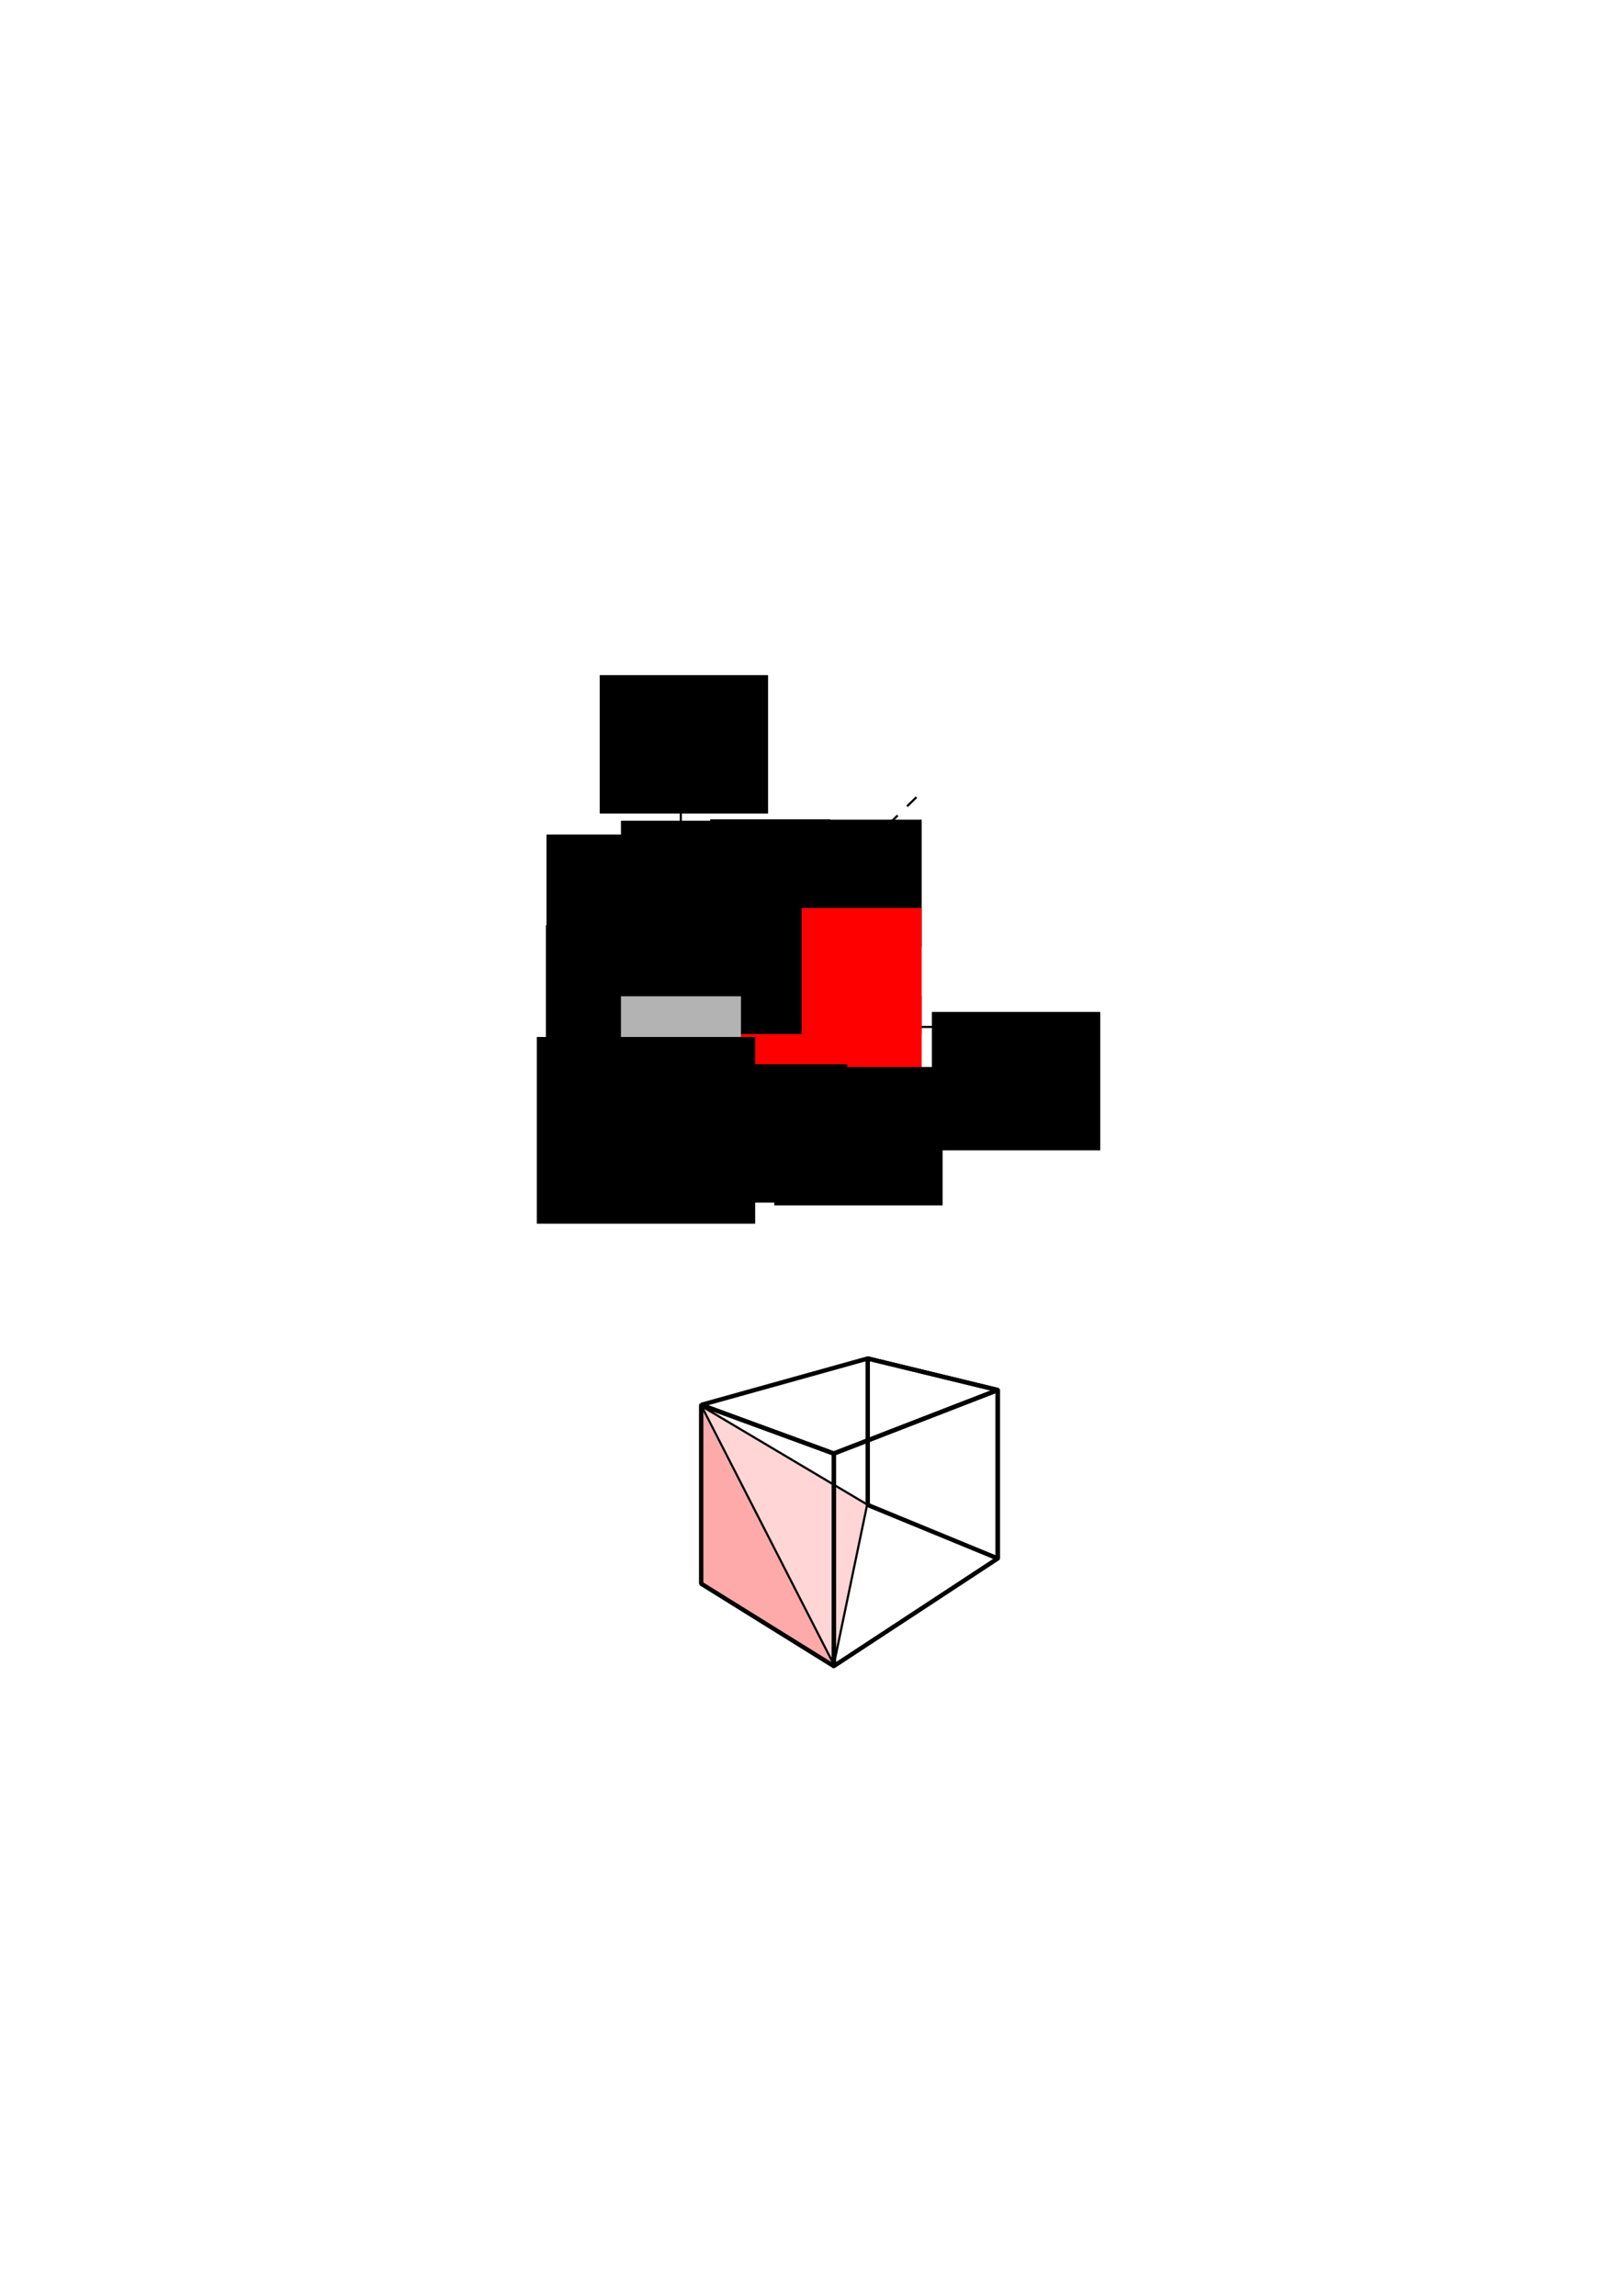 <?xml version="1.0" encoding="UTF-8" standalone="no"?>
<!-- Created with Inkscape (http://www.inkscape.org/) -->

<svg
   xmlns:dc="http://purl.org/dc/elements/1.1/"
   xmlns:cc="http://creativecommons.org/ns#"
   xmlns:rdf="http://www.w3.org/1999/02/22-rdf-syntax-ns#"
   xmlns:svg="http://www.w3.org/2000/svg"
   xmlns="http://www.w3.org/2000/svg"
   xmlns:sodipodi="http://sodipodi.sourceforge.net/DTD/sodipodi-0.dtd"
   xmlns:inkscape="http://www.inkscape.org/namespaces/inkscape"
   width="744.094"
   height="1052.362"
   id="svg2"
   version="1.1"
   inkscape:version="0.48.4 r9939"
   sodipodi:docname="lower-triangular.svg"
   inkscape:export-filename="/home/yky/latex/AGI-17/lower-triangular.png"
   inkscape:export-xdpi="400"
   inkscape:export-ydpi="400">
  <defs
     id="defs4">
    <inkscape:perspective
       sodipodi:type="inkscape:persp3d"
       inkscape:vp_x="0 : 526.18109 : 1"
       inkscape:vp_y="0 : 1000 : 0"
       inkscape:vp_z="744.09448 : 526.18109 : 1"
       inkscape:persp3d-origin="372.04724 : 350.78739 : 1"
       id="perspective3106" />
    <marker
       inkscape:stockid="Arrow1Lstart"
       orient="auto"
       refY="0.0"
       refX="0.0"
       id="Arrow1Lstart"
       style="overflow:visible">
      <path
         id="path3759"
         d="M 0.0,0.0 L 5.0,-5.0 L -12.5,0.0 L 5.0,5.0 L 0.0,0.0 z "
         style="fill-rule:evenodd;stroke:#000000;stroke-width:1.0pt"
         transform="scale(0.8) translate(12.5,0)" />
    </marker>
    <marker
       inkscape:stockid="Arrow1Lend"
       orient="auto"
       refY="0.0"
       refX="0.0"
       id="Arrow1Lend"
       style="overflow:visible;">
      <path
         id="path3762"
         d="M 0.0,0.0 L 5.0,-5.0 L -12.5,0.0 L 5.0,5.0 L 0.0,0.0 z "
         style="fill-rule:evenodd;stroke:#000000;stroke-width:1.0pt;"
         transform="scale(0.8) rotate(180) translate(12.5,0)" />
    </marker>
    <marker
       inkscape:stockid="Arrow1Mend"
       orient="auto"
       refY="0.0"
       refX="0.0"
       id="Arrow1Mend"
       style="overflow:visible;">
      <path
         id="path3768"
         d="M 0.0,0.0 L 5.0,-5.0 L -12.5,0.0 L 5.0,5.0 L 0.0,0.0 z "
         style="fill-rule:evenodd;stroke:#000000;stroke-width:1.0pt;"
         transform="scale(0.4) rotate(180) translate(10,0)" />
    </marker>
  </defs>
  <sodipodi:namedview
     id="base"
     pagecolor="#ffffff"
     bordercolor="#666666"
     borderopacity="1.0"
     inkscape:pageopacity="0.0"
     inkscape:pageshadow="2"
     inkscape:zoom="3.4764403"
     inkscape:cx="392.8051"
     inkscape:cy="354.38497"
     inkscape:document-units="px"
     inkscape:current-layer="layer1"
     showgrid="false"
     inkscape:window-width="1050"
     inkscape:window-height="1652"
     inkscape:window-x="0"
     inkscape:window-y="2"
     inkscape:window-maximized="1" />
  <g
     inkscape:label="Layer 1"
     inkscape:groupmode="layer"
     id="layer1">
    <path
       style="fill:none;stroke:#000000;stroke-width:1px;stroke-linecap:butt;stroke-linejoin:miter;stroke-opacity:1;marker-start:url(#Arrow1Lstart);marker-end:url(#Arrow1Lend)"
       d="m 312.125,338.197 0,132.538 133.137,0"
       id="path2985"
       inkscape:connector-curvature="0"
       sodipodi:nodetypes="ccc" />
    <flowRoot
       xml:space="preserve"
       id="flowRoot4573"
       style="font-size:20px;font-style:normal;font-variant:normal;font-weight:normal;font-stretch:normal;text-align:center;line-height:125%;letter-spacing:0px;word-spacing:0px;writing-mode:lr-tb;text-anchor:middle;fill:#000000;fill-opacity:1;stroke:none;font-family:Arial;-inkscape-font-specification:Arial"
       transform="translate(90.951,198.716)"><flowRegion
         id="flowRegion4575"><rect
           id="rect4577"
           width="77.194"
           height="63.436"
           x="336.289"
           y="265.14" /></flowRegion><flowPara
         id="flowPara4579"
         style="font-family:Latin Modern Math;-inkscape-font-specification:Latin Modern Math"><flowSpan
           style="font-style:italic"
           id="flowSpan4589">P</flowSpan><flowSpan
           style="font-size:65.001%;baseline-shift:sub;font-family:Latin Modern Math;-inkscape-font-specification:Latin Modern Math"
           id="flowSpan4581">1</flowSpan></flowPara></flowRoot>    <flowRoot
       xml:space="preserve"
       id="flowRoot4573-2"
       style="font-size:20px;font-style:normal;font-variant:normal;font-weight:normal;font-stretch:normal;text-align:center;line-height:125%;letter-spacing:0px;word-spacing:0px;writing-mode:lr-tb;text-anchor:middle;fill:#000000;fill-opacity:1;stroke:none;font-family:Arial;-inkscape-font-specification:Arial"
       transform="translate(-61.338,44.318)"><flowRegion
         id="flowRegion4575-1"><rect
           id="rect4577-7"
           width="77.194"
           height="63.436"
           x="336.289"
           y="265.14" /></flowRegion><flowPara
         id="flowPara4579-5"
         style="font-family:Latin Modern Math;-inkscape-font-specification:Latin Modern Math"><flowSpan
           style="font-style:italic"
           id="flowSpan4589-6">P</flowSpan><flowSpan
           style="font-size:65.001%;baseline-shift:sub;font-family:Latin Modern Math;-inkscape-font-specification:Latin Modern Math"
           id="flowSpan4581-5">2</flowSpan></flowPara></flowRoot>    <path
       style="fill:none;stroke:#000000;stroke-width:1;stroke-linecap:butt;stroke-linejoin:miter;stroke-miterlimit:4;stroke-opacity:1;stroke-dasharray:6, 6;stroke-dashoffset:0"
       d="M 312.596,469.971 421.89,363.734"
       id="path4624"
       inkscape:connector-curvature="0"
       sodipodi:nodetypes="cc" />
    <flowRoot
       xml:space="preserve"
       id="flowRoot4626"
       style="font-size:20px;font-style:normal;font-variant:normal;font-weight:normal;font-stretch:normal;text-align:center;line-height:125%;letter-spacing:0px;word-spacing:0px;writing-mode:lr-tb;text-anchor:middle;fill:#ff0000;fill-opacity:1;stroke:none;font-family:Arial;-inkscape-font-specification:Arial"
       transform="translate(88.652,194.599)"><flowRegion
         id="flowRegion4628"><rect
           id="rect4630"
           width="55.029"
           height="58.086"
           x="236.931"
           y="262.083"
           style="fill:#ff0000" /></flowRegion><flowPara
         id="flowPara4632">●</flowPara></flowRoot>    <flowRoot
       xml:space="preserve"
       id="flowRoot4626-4"
       style="font-size:20px;font-style:normal;font-variant:normal;font-weight:normal;font-stretch:normal;text-align:center;line-height:125%;letter-spacing:0px;word-spacing:0px;writing-mode:lr-tb;text-anchor:middle;fill:#ff0000;fill-opacity:1;stroke:none;font-family:Arial;-inkscape-font-specification:Arial"
       transform="translate(130.592,194.599)"><flowRegion
         id="flowRegion4628-2"><rect
           id="rect4630-2"
           width="55.029"
           height="58.086"
           x="236.931"
           y="262.083"
           style="fill:#ff0000" /></flowRegion><flowPara
         id="flowPara4632-1">●</flowPara></flowRoot>    <flowRoot
       xml:space="preserve"
       id="flowRoot4626-7"
       style="font-size:20px;font-style:normal;font-variant:normal;font-weight:normal;font-stretch:normal;text-align:center;line-height:125%;letter-spacing:0px;word-spacing:0px;writing-mode:lr-tb;text-anchor:middle;fill:#000000;fill-opacity:1;stroke:none;font-family:Arial;-inkscape-font-specification:Arial"
       transform="translate(47.756,154.92)"><flowRegion
         id="flowRegion4628-24"><rect
           id="rect4630-1"
           width="55.029"
           height="58.086"
           x="236.931"
           y="262.083" /></flowRegion><flowPara
         id="flowPara4632-6">●</flowPara></flowRoot>    <flowRoot
       xml:space="preserve"
       id="flowRoot4626-5"
       style="font-size:20px;font-style:normal;font-variant:normal;font-weight:normal;font-stretch:normal;text-align:center;line-height:125%;letter-spacing:0px;word-spacing:0px;writing-mode:lr-tb;text-anchor:middle;fill:#000000;fill-opacity:1;stroke:none;font-family:Arial;-inkscape-font-specification:Arial"
       transform="translate(47.756,114.12)"><flowRegion
         id="flowRegion4628-7"><rect
           id="rect4630-8"
           width="55.029"
           height="58.086"
           x="236.931"
           y="262.083" /></flowRegion><flowPara
         id="flowPara4632-5">●</flowPara></flowRoot>    <flowRoot
       xml:space="preserve"
       id="flowRoot4626-9"
       style="font-size:20px;font-style:normal;font-variant:normal;font-weight:normal;font-stretch:normal;text-align:center;line-height:125%;letter-spacing:0px;word-spacing:0px;writing-mode:lr-tb;text-anchor:middle;fill:#000000;fill-opacity:1;stroke:none;font-family:Arial;-inkscape-font-specification:Arial"
       transform="translate(88.652,153.8)"><flowRegion
         id="flowRegion4628-27"><rect
           id="rect4630-3"
           width="55.029"
           height="58.086"
           x="236.931"
           y="262.083" /></flowRegion><flowPara
         id="flowPara4632-64">●</flowPara></flowRoot>    <flowRoot
       xml:space="preserve"
       id="flowRoot4626-79"
       style="font-size:20px;font-style:normal;font-variant:normal;font-weight:normal;font-stretch:normal;text-align:center;line-height:125%;letter-spacing:0px;word-spacing:0px;writing-mode:lr-tb;text-anchor:middle;fill:#000000;fill-opacity:1;stroke:none;font-family:Arial;-inkscape-font-specification:Arial"
       transform="translate(88.652,113.47)"><flowRegion
         id="flowRegion4628-72"><rect
           id="rect4630-21"
           width="55.029"
           height="58.086"
           x="236.931"
           y="262.083" /></flowRegion><flowPara
         id="flowPara4632-63">●</flowPara></flowRoot>    <flowRoot
       xml:space="preserve"
       id="flowRoot4626-0"
       style="font-size:20px;font-style:normal;font-variant:normal;font-weight:normal;font-stretch:normal;text-align:center;line-height:125%;letter-spacing:0px;word-spacing:0px;writing-mode:lr-tb;text-anchor:middle;fill:#000000;fill-opacity:1;stroke:none;font-family:Arial;-inkscape-font-specification:Arial"
       transform="translate(130.592,113.649)"><flowRegion
         id="flowRegion4628-21"><rect
           id="rect4630-5"
           width="55.029"
           height="58.086"
           x="236.931"
           y="262.083" /></flowRegion><flowPara
         id="flowPara4632-65">●</flowPara></flowRoot>    <flowRoot
       xml:space="preserve"
       id="flowRoot4626-00"
       style="font-size:20px;font-style:normal;font-variant:normal;font-weight:normal;font-stretch:normal;text-align:center;line-height:125%;letter-spacing:0px;word-spacing:0px;writing-mode:lr-tb;text-anchor:middle;fill:#ff0000;fill-opacity:1;stroke:none;font-family:Arial;-inkscape-font-specification:Arial"
       transform="translate(130.592,154.124)"><flowRegion
         id="flowRegion4628-3"><rect
           id="rect4630-4"
           width="55.029"
           height="58.086"
           x="236.931"
           y="262.083"
           style="fill:#ff0000" /></flowRegion><flowPara
         id="flowPara4632-66">●</flowPara></flowRoot>    <flowRoot
       xml:space="preserve"
       id="flowRoot4573-0"
       style="font-size:20px;font-style:normal;font-variant:normal;font-weight:normal;font-stretch:normal;text-align:center;line-height:125%;letter-spacing:0px;word-spacing:0px;writing-mode:lr-tb;text-anchor:middle;fill:#000000;fill-opacity:1;stroke:none;font-family:Arial;-inkscape-font-specification:Arial"
       transform="translate(-25.124,222.691)"><flowRegion
         id="flowRegion4575-2"><rect
           id="rect4577-5"
           width="77.194"
           height="63.436"
           x="336.289"
           y="265.14" /></flowRegion><flowPara
         id="flowPara4579-8"
         style="font-family:Latin Modern Math;-inkscape-font-specification:Latin Modern Math"><flowSpan
           style="font-style:italic"
           id="flowSpan4589-9">A</flowSpan><flowSpan
           style="font-size:65.001%;baseline-shift:sub;font-family:Latin Modern Math;-inkscape-font-specification:Latin Modern Math"
           id="flowSpan4581-50" /></flowPara></flowRoot>    <flowRoot
       xml:space="preserve"
       id="flowRoot4573-0-6"
       style="font-size:20px;font-style:normal;font-variant:normal;font-weight:normal;font-stretch:normal;text-align:center;line-height:125%;letter-spacing:0px;word-spacing:0px;writing-mode:lr-tb;text-anchor:middle;fill:#000000;fill-opacity:1;stroke:none;font-family:Arial;-inkscape-font-specification:Arial"
       transform="translate(-86.022,158.999)"><flowRegion
         id="flowRegion4575-2-0"><rect
           id="rect4577-5-8"
           width="77.194"
           height="63.436"
           x="336.289"
           y="265.14" /></flowRegion><flowPara
         id="flowPara4579-8-3"
         style="font-family:Latin Modern Math;-inkscape-font-specification:Latin Modern Math"><flowSpan
           style="font-style:italic"
           id="flowSpan4589-9-7">A</flowSpan><flowSpan
           style="font-size:65.001%;baseline-shift:sub;font-family:Latin Modern Math;-inkscape-font-specification:Latin Modern Math"
           id="flowSpan4581-50-8" /></flowPara></flowRoot>    <flowRoot
       xml:space="preserve"
       id="flowRoot4573-0-2"
       style="font-size:20px;font-style:normal;font-variant:normal;font-weight:normal;font-stretch:normal;text-align:center;line-height:125%;letter-spacing:0px;word-spacing:0px;writing-mode:lr-tb;text-anchor:middle;fill:#000000;fill-opacity:1;stroke:none;font-family:Arial;-inkscape-font-specification:Arial"
       transform="translate(18.686,223.964)"><flowRegion
         id="flowRegion4575-2-1"><rect
           id="rect4577-5-0"
           width="77.194"
           height="63.436"
           x="336.289"
           y="265.14" /></flowRegion><flowPara
         id="flowPara4579-8-5"
         style="font-family:Latin Modern Math;-inkscape-font-specification:Latin Modern Math"><flowSpan
           style="font-style:italic"
           id="flowSpan4589-9-8">B</flowSpan><flowSpan
           style="font-size:65.001%;baseline-shift:sub;font-family:Latin Modern Math;-inkscape-font-specification:Latin Modern Math"
           id="flowSpan4581-50-5" /></flowPara></flowRoot>    <flowRoot
       xml:space="preserve"
       id="flowRoot4573-0-2-5"
       style="font-size:20px;font-style:normal;font-variant:normal;font-weight:normal;font-stretch:normal;text-align:center;line-height:125%;letter-spacing:0px;word-spacing:0px;writing-mode:lr-tb;text-anchor:middle;fill:#000000;fill-opacity:1;stroke:none;font-family:Arial;-inkscape-font-specification:Arial"
       transform="translate(-85.748,117.397)"><flowRegion
         id="flowRegion4575-2-1-0"><rect
           id="rect4577-5-0-7"
           width="77.194"
           height="63.436"
           x="336.289"
           y="265.14" /></flowRegion><flowPara
         id="flowPara4579-8-5-3"
         style="font-family:Latin Modern Math;-inkscape-font-specification:Latin Modern Math"><flowSpan
           style="font-style:italic"
           id="flowSpan4589-9-8-8">B</flowSpan><flowSpan
           style="font-size:65.001%;baseline-shift:sub;font-family:Latin Modern Math;-inkscape-font-specification:Latin Modern Math"
           id="flowSpan4581-50-5-2" /></flowPara></flowRoot>    <flowRoot
       xml:space="preserve"
       id="flowRoot4626-3"
       style="font-size:20px;font-style:normal;font-variant:normal;font-weight:normal;font-stretch:normal;text-align:center;line-height:125%;letter-spacing:0px;word-spacing:0px;writing-mode:lr-tb;text-anchor:middle;fill:#b3b3b3;fill-opacity:1;stroke:none;font-family:Arial;-inkscape-font-specification:Arial"
       transform="translate(47.756,194.599)"><flowRegion
         id="flowRegion4628-0"><rect
           id="rect4630-7"
           width="55.029"
           height="58.086"
           x="236.931"
           y="262.083"
           style="fill:#b3b3b3" /></flowRegion><flowPara
         id="flowPara4632-7">●</flowPara></flowRoot>    <flowRoot
       xml:space="preserve"
       id="flowRoot4934"
       style="font-size:20px;font-style:normal;font-variant:normal;font-weight:normal;font-stretch:normal;text-align:center;line-height:125%;letter-spacing:0px;word-spacing:0px;writing-mode:lr-tb;text-anchor:middle;fill:#000000;fill-opacity:1;stroke:none;font-family:Arial;-inkscape-font-specification:Arial"
       transform="translate(56.558,276.674)"><flowRegion
         id="flowRegion4936"><rect
           id="rect4938"
           width="100.122"
           height="85.601"
           x="189.545"
           y="198.647" /></flowRegion><flowPara
         id="flowPara4940">∅</flowPara></flowRoot>    <path
       style="opacity:1;fill:#ffaaaa;stroke:none;stroke-width:1px;stroke-linecap:butt;stroke-linejoin:miter;stroke-opacity:1"
       d="m 381.64,762.87 -60.196,-36.978 -0.251,-80.921 z"
       id="path3124"
       inkscape:connector-curvature="0"
       sodipodi:nodetypes="cccc"
       inkscape:export-filename="/home/yky/latex/AGI-17/cube-corner.png"
       inkscape:export-xdpi="600"
       inkscape:export-ydpi="600" />
    <path
       style="opacity:1;fill:#ffd5d5;stroke:#000000;stroke-width:1px;stroke-linecap:butt;stroke-linejoin:miter;stroke-opacity:1"
       d="m 382.284,763.016 15.289,-73.369 -75.925,-45.096 z"
       id="path3122"
       inkscape:connector-curvature="0"
       sodipodi:nodetypes="cccc"
       inkscape:export-filename="/home/yky/latex/AGI-17/cube-corner.png"
       inkscape:export-xdpi="600"
       inkscape:export-ydpi="600" />
    <g
       id="g3108"
       style="fill:none;stroke:#000000"
       inkscape:export-filename="/home/yky/latex/AGI-17/cube-corner.png"
       inkscape:export-xdpi="600"
       inkscape:export-ydpi="600">
      <path
         d="m 321.464,725.934 60.801,37.781 75.172,-49.349 -59.612,-24.524"
         style="fill:none;stroke:#000000"
         id="path3174"
         inkscape:connector-curvature="0"
         sodipodi:nodetypes="cccc" />
      <path
         d="m 397.826,689.842 0,-67.135 -76.362,21.287 0,81.941"
         style="fill:none;stroke:#000000"
         id="path3176"
         inkscape:connector-curvature="0"
         sodipodi:nodetypes="cccc" />
      <path
         d="m 397.826,622.707 59.612,14.464 0,77.195 -59.612,-24.524 z"
         style="fill:none;stroke:#000000;stroke-width:2;stroke-miterlimit:4;stroke-dasharray:none;stroke-linejoin:bevel"
         id="path3178" />
      <path
         d="m 321.464,643.994 60.801,22.283 75.172,-29.106 -59.612,-14.464 z"
         style="opacity:1;fill:none;stroke:#000000;stroke-width:2;stroke-miterlimit:4;stroke-dasharray:none;stroke-linecap:square;stroke-linejoin:bevel"
         id="path3180" />
      <path
         d="m 382.265,666.276 0,97.439 75.172,-49.349 0,-77.195 z"
         style="opacity:1;fill:none;stroke:#000000;stroke-width:2;stroke-miterlimit:4;stroke-dasharray:none;stroke-linejoin:round"
         id="path3182" />
      <path
         d="m 321.464,643.994 60.801,22.283 0,97.439 -60.801,-37.781 z"
         style="opacity:1;fill:none;stroke:#000000;stroke-width:2;stroke-miterlimit:4;stroke-dasharray:none;stroke-linejoin:bevel"
         id="path3184" />
    </g>
  </g>
</svg>

